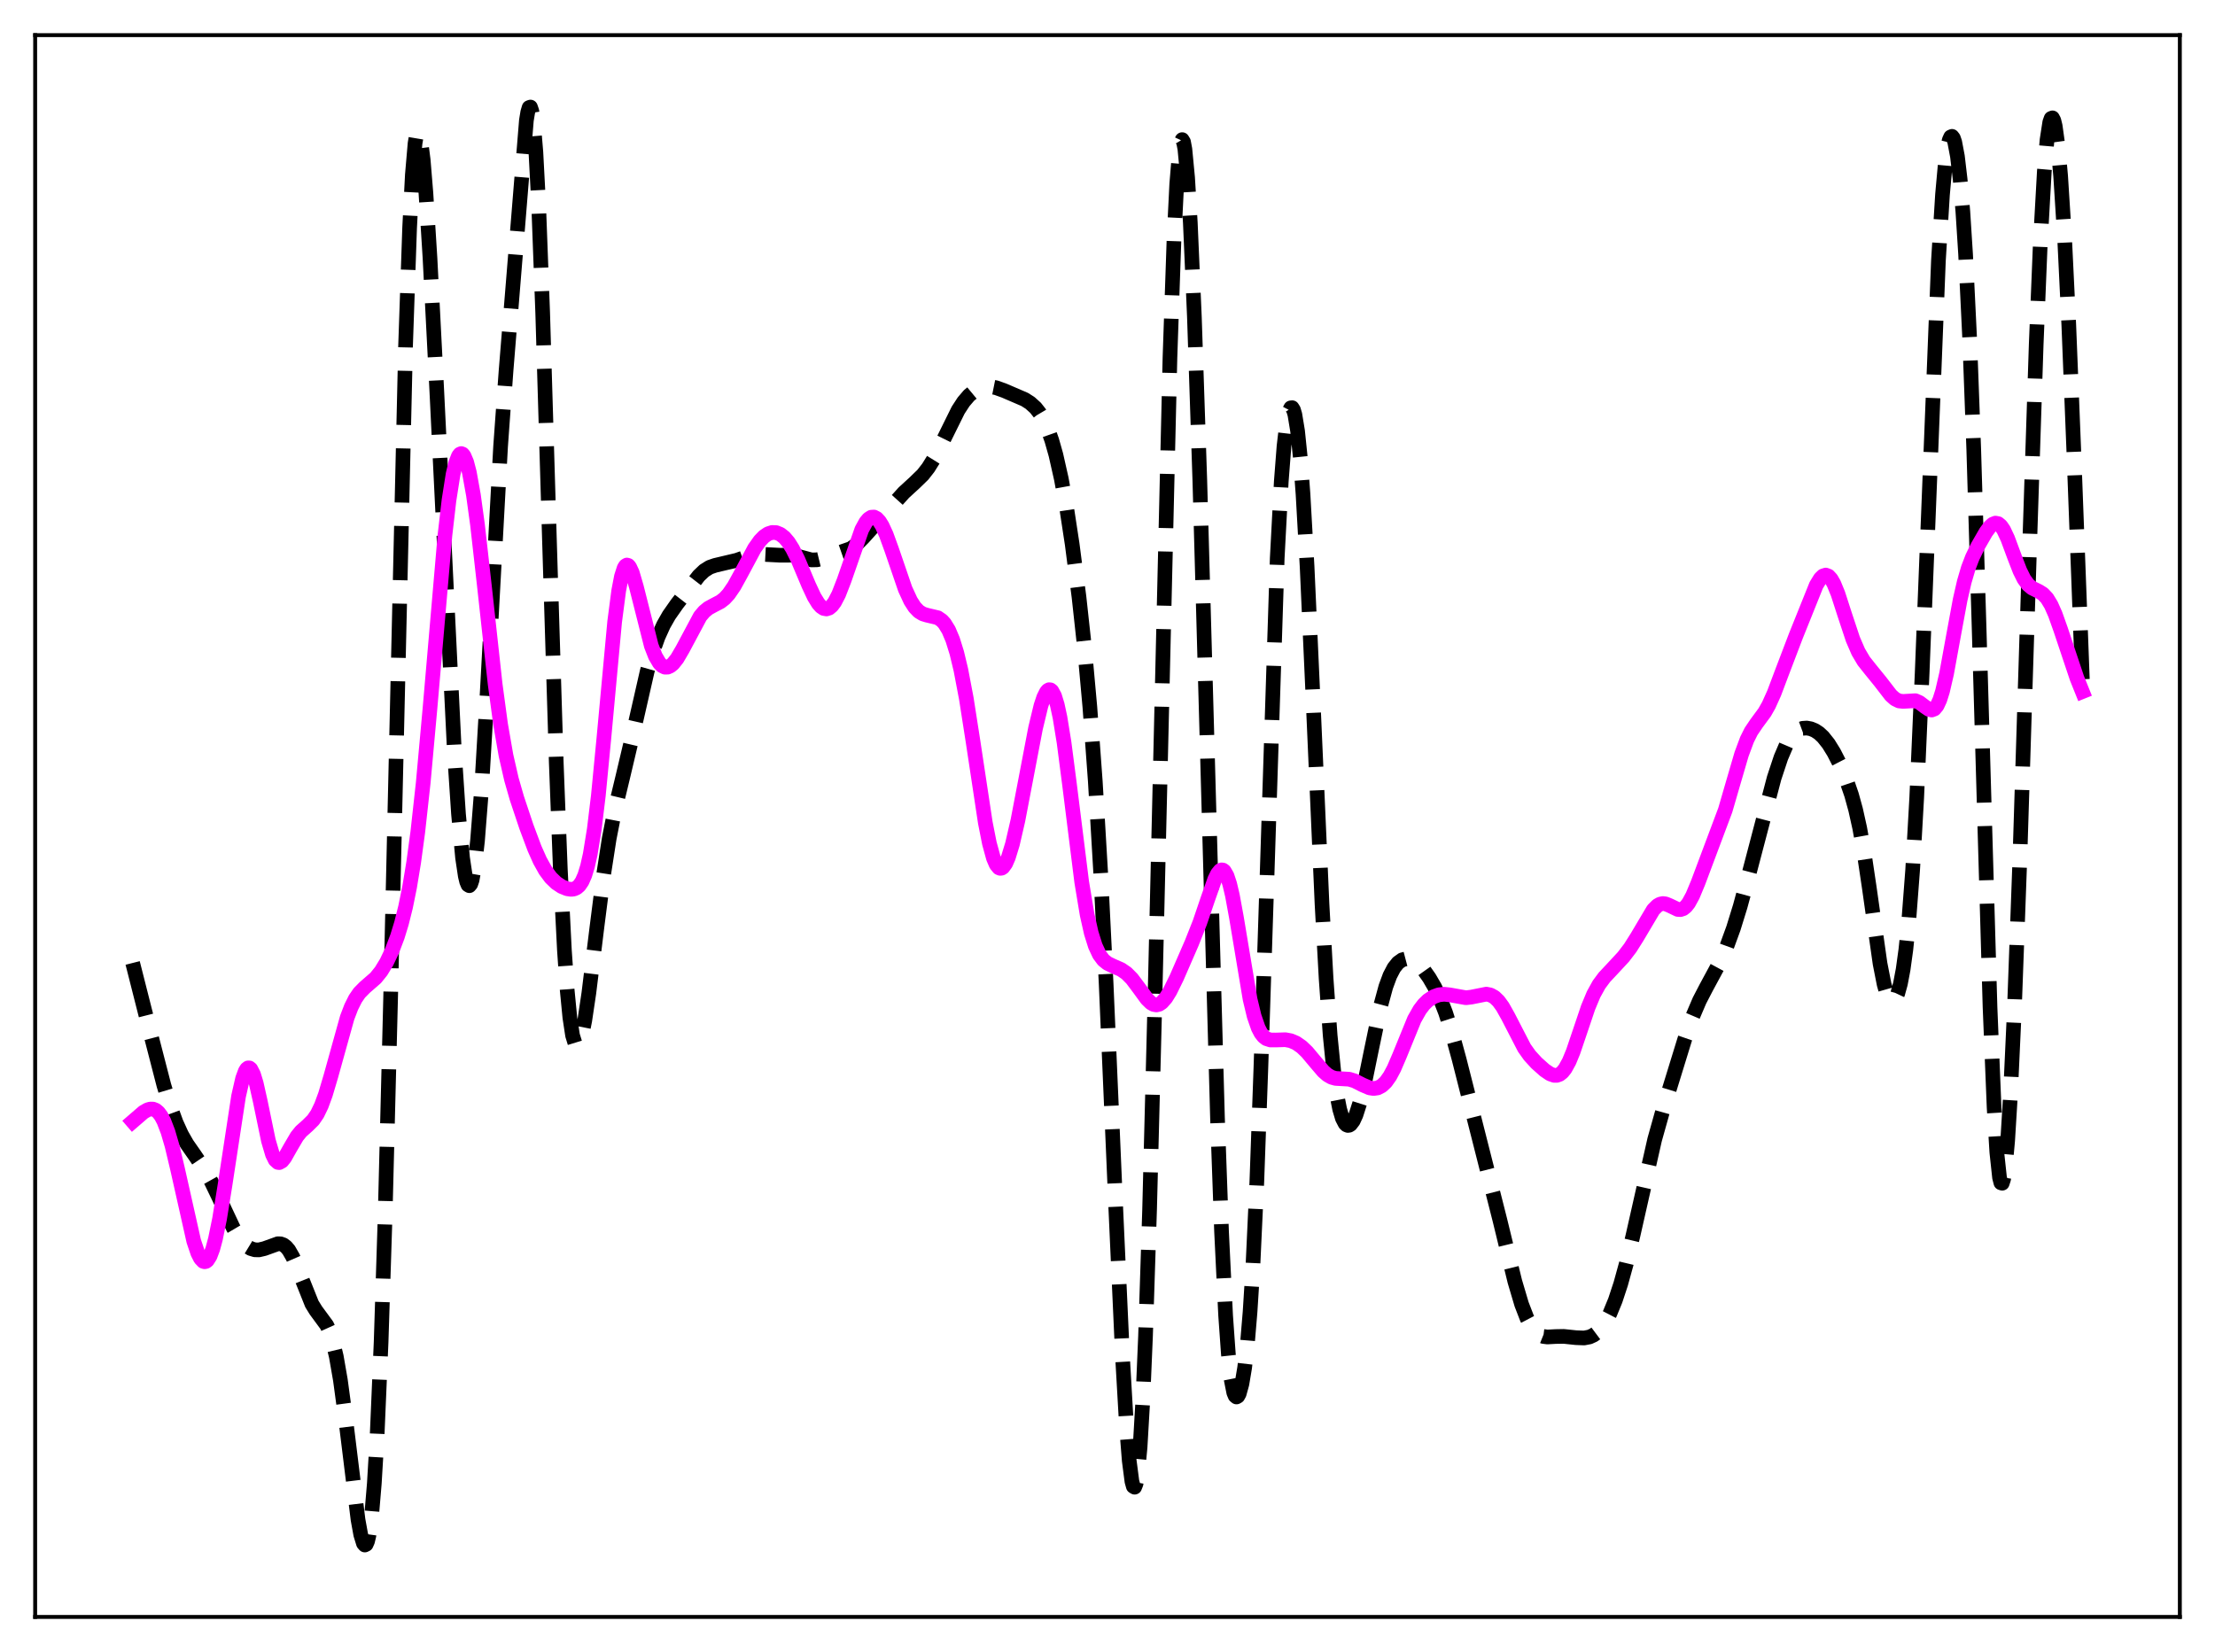 <?xml version="1.0" encoding="utf-8" standalone="no"?>
<!DOCTYPE svg PUBLIC "-//W3C//DTD SVG 1.1//EN"
  "http://www.w3.org/Graphics/SVG/1.1/DTD/svg11.dtd">
<svg xmlns:xlink="http://www.w3.org/1999/xlink" width="453.6pt" height="338.4pt" viewBox="0 0 453.6 338.4" xmlns="http://www.w3.org/2000/svg" version="1.1">
 <defs>
  <style type="text/css">*{stroke-linejoin: round; stroke-linecap: butt}</style>
 </defs>
 <g id="figure_1">
  <g id="patch_1">
   <path d="M 0 338.4 
L 453.6 338.4 
L 453.6 0 
L 0 0 
z
" style="fill: #ffffff"/>
  </g>
  <g id="axes_1">
   <g id="patch_2">
    <path d="M 7.2 331.2 
L 446.4 331.2 
L 446.4 7.2 
L 7.2 7.2 
z
" style="fill: #ffffff"/>
   </g>
   <g id="matplotlib.axis_1"/>
   <g id="matplotlib.axis_2"/>
   <g id="line2d_1">
    <path d="M 27.164 197.248 
L 31.056 212.598 
L 33.559 222.295 
L 34.949 226.899 
L 36.061 229.938 
L 37.173 232.38 
L 38.285 234.329 
L 39.954 236.726 
L 41.9 239.598 
L 43.29 242.077 
L 44.959 245.546 
L 47.739 251.46 
L 48.851 253.35 
L 49.685 254.445 
L 50.519 255.241 
L 51.354 255.749 
L 52.188 255.998 
L 53.022 256.019 
L 54.134 255.759 
L 56.914 254.758 
L 57.471 254.779 
L 58.027 254.979 
L 58.583 255.395 
L 59.139 256.054 
L 59.973 257.503 
L 60.807 259.43 
L 63.866 267.088 
L 64.7 268.436 
L 66.924 271.46 
L 67.48 272.695 
L 68.036 274.364 
L 68.87 277.863 
L 69.705 282.667 
L 70.817 290.911 
L 73.319 311.286 
L 73.875 314.357 
L 74.431 316.159 
L 74.709 316.473 
L 74.987 316.336 
L 75.265 315.706 
L 75.543 314.543 
L 76.1 310.469 
L 76.656 303.847 
L 77.212 294.46 
L 78.046 274.881 
L 78.88 248.635 
L 79.992 204.408 
L 83.051 70.895 
L 83.885 46.648 
L 84.441 35.813 
L 84.997 29.361 
L 85.275 27.712 
L 85.553 27.046 
L 85.831 27.296 
L 86.109 28.386 
L 86.665 32.762 
L 87.221 39.524 
L 88.056 52.852 
L 89.446 80.004 
L 93.06 154.161 
L 93.894 166.725 
L 94.729 175.718 
L 95.285 179.448 
L 95.563 180.594 
L 95.841 181.253 
L 96.119 181.42 
L 96.397 181.093 
L 96.675 180.275 
L 97.231 177.184 
L 97.787 172.217 
L 98.621 161.544 
L 99.733 142.577 
L 102.514 91.442 
L 103.626 76.005 
L 107.797 24.647 
L 108.075 22.967 
L 108.353 22.028 
L 108.631 21.927 
L 108.909 22.744 
L 109.187 24.536 
L 109.743 31.158 
L 110.299 41.75 
L 111.133 64.023 
L 112.523 110.768 
L 113.914 156.186 
L 114.748 178.068 
L 115.582 194.625 
L 116.138 202.654 
L 116.694 208.408 
L 117.25 212.076 
L 117.806 213.881 
L 118.084 214.159 
L 118.362 214.063 
L 118.64 213.622 
L 119.197 211.833 
L 119.753 209.031 
L 120.587 203.426 
L 122.255 189.816 
L 123.645 178.921 
L 124.757 171.756 
L 125.87 166.081 
L 127.538 159.147 
L 129.484 150.908 
L 132.543 137.478 
L 133.655 133.588 
L 134.767 130.468 
L 135.879 128.011 
L 136.991 126.055 
L 138.66 123.676 
L 143.108 117.949 
L 144.221 116.89 
L 145.333 116.19 
L 146.445 115.806 
L 150.894 114.753 
L 153.674 113.764 
L 155.064 113.54 
L 156.455 113.558 
L 159.791 113.731 
L 162.294 113.717 
L 163.684 114.023 
L 166.186 114.691 
L 167.298 114.666 
L 168.411 114.396 
L 174.249 112.366 
L 175.362 111.555 
L 176.752 110.164 
L 185.093 100.907 
L 187.318 98.868 
L 188.986 97.243 
L 190.098 95.821 
L 191.21 94.031 
L 192.6 91.336 
L 196.215 84.014 
L 197.327 82.307 
L 198.439 81.004 
L 199.552 80.082 
L 200.664 79.491 
L 201.776 79.203 
L 202.888 79.199 
L 204 79.423 
L 205.669 80.025 
L 209.839 81.822 
L 210.951 82.53 
L 212.064 83.536 
L 212.898 84.596 
L 213.732 86.009 
L 214.566 87.857 
L 215.4 90.219 
L 216.234 93.169 
L 217.346 98.1 
L 218.459 104.208 
L 219.571 111.49 
L 220.961 122.266 
L 222.073 132.484 
L 223.185 144.776 
L 224.298 160.014 
L 225.41 178.903 
L 226.522 201.534 
L 228.468 246.867 
L 229.858 277.645 
L 230.693 292.183 
L 231.249 299.183 
L 231.805 303.468 
L 232.083 304.461 
L 232.361 304.629 
L 232.639 303.935 
L 232.917 302.352 
L 233.473 296.448 
L 234.029 286.867 
L 234.585 273.701 
L 235.419 247.772 
L 236.532 203.932 
L 239.59 73.288 
L 240.424 48.844 
L 240.98 37.653 
L 241.536 30.897 
L 241.814 29.198 
L 242.092 28.597 
L 242.371 29.061 
L 242.649 30.549 
L 243.205 36.387 
L 243.761 45.654 
L 244.595 64.946 
L 245.707 98.48 
L 247.097 148.542 
L 249.322 228.91 
L 250.156 252.283 
L 250.99 269.454 
L 251.546 277.293 
L 252.102 282.445 
L 252.658 285.261 
L 252.936 285.921 
L 253.214 286.152 
L 253.492 285.994 
L 253.77 285.484 
L 254.326 283.479 
L 254.883 280.161 
L 255.439 275.351 
L 255.995 268.722 
L 256.551 259.898 
L 257.385 241.968 
L 258.219 218.506 
L 261.556 114.339 
L 262.39 98.58 
L 262.946 91.396 
L 263.502 86.638 
L 264.058 84.066 
L 264.336 83.542 
L 264.614 83.509 
L 264.892 83.963 
L 265.17 84.906 
L 265.726 88.285 
L 266.282 93.711 
L 266.838 101.204 
L 267.673 116.047 
L 268.785 140.751 
L 270.731 185.208 
L 271.565 200.394 
L 272.399 212.108 
L 273.234 220.459 
L 273.79 224.385 
L 274.346 227.2 
L 274.902 229.07 
L 275.458 230.14 
L 275.736 230.412 
L 276.014 230.525 
L 276.292 230.491 
L 276.57 230.318 
L 277.126 229.586 
L 277.682 228.379 
L 278.516 225.772 
L 279.351 222.363 
L 280.741 215.571 
L 282.687 206.204 
L 283.799 202.104 
L 284.633 199.847 
L 285.468 198.249 
L 286.302 197.205 
L 287.136 196.61 
L 287.97 196.391 
L 288.804 196.49 
L 289.638 196.87 
L 290.472 197.505 
L 291.585 198.718 
L 292.697 200.292 
L 293.809 202.206 
L 294.921 204.546 
L 296.033 207.429 
L 297.145 210.893 
L 298.814 216.995 
L 307.155 249.908 
L 310.214 262.473 
L 311.604 267.164 
L 312.716 270.046 
L 313.55 271.636 
L 314.384 272.741 
L 315.218 273.416 
L 316.052 273.753 
L 316.887 273.859 
L 318.555 273.766 
L 320.223 273.737 
L 322.726 273.999 
L 324.394 274.066 
L 325.506 273.854 
L 326.34 273.474 
L 327.174 272.849 
L 328.008 271.928 
L 328.843 270.672 
L 329.677 269.065 
L 330.789 266.358 
L 331.901 262.986 
L 333.013 258.952 
L 334.403 253.106 
L 338.852 233.415 
L 340.52 227.474 
L 344.969 213.006 
L 346.637 208.204 
L 348.028 204.948 
L 349.418 202.269 
L 352.198 197.124 
L 353.589 193.96 
L 354.979 190.147 
L 356.369 185.65 
L 358.037 179.487 
L 363.32 159.356 
L 364.71 155.164 
L 365.823 152.558 
L 366.657 151.118 
L 367.491 150.113 
L 368.325 149.492 
L 369.159 149.184 
L 369.993 149.127 
L 370.827 149.278 
L 371.661 149.623 
L 372.496 150.173 
L 373.33 150.948 
L 374.442 152.344 
L 375.554 154.139 
L 376.666 156.307 
L 378.057 159.574 
L 379.169 162.81 
L 380.003 165.832 
L 380.837 169.589 
L 381.671 174.224 
L 382.783 181.69 
L 385.008 197.381 
L 385.842 201.632 
L 386.398 203.569 
L 386.954 204.726 
L 387.232 205.009 
L 387.51 205.098 
L 387.788 204.994 
L 388.066 204.697 
L 388.622 203.517 
L 389.178 201.509 
L 389.734 198.567 
L 390.291 194.519 
L 390.847 189.16 
L 391.681 178.217 
L 392.515 163.396 
L 393.627 137.89 
L 396.964 53.351 
L 397.798 39.836 
L 398.354 33.682 
L 398.91 29.798 
L 399.188 28.669 
L 399.466 28.053 
L 399.744 27.929 
L 400.022 28.278 
L 400.3 29.084 
L 400.856 32.031 
L 401.412 36.765 
L 401.968 43.389 
L 402.524 52.077 
L 403.359 69.374 
L 404.193 91.981 
L 405.305 129.095 
L 407.529 206.302 
L 408.363 226.86 
L 408.92 236.032 
L 409.476 241.208 
L 409.754 242.282 
L 410.032 242.366 
L 410.31 241.495 
L 410.588 239.71 
L 411.144 233.605 
L 411.7 224.506 
L 412.534 206.279 
L 413.646 175.669 
L 415.593 113.139 
L 416.983 70.548 
L 417.817 49.99 
L 418.651 35.068 
L 419.207 28.629 
L 419.763 25.025 
L 420.041 24.253 
L 420.319 24.141 
L 420.597 24.666 
L 420.875 25.803 
L 421.432 29.822 
L 421.988 36.039 
L 422.822 49.194 
L 423.656 66.496 
L 424.768 94.462 
L 426.436 139.131 
L 426.436 139.131 
" clip-path="url(#pb74e0b6eb5)" style="fill: none; stroke-dasharray: 11.1,4.8; stroke-dashoffset: 0; stroke: #000000; stroke-width: 3"/>
   </g>
   <g id="line2d_2">
    <path d="M 27.164 229.726 
L 29.388 227.804 
L 30.222 227.327 
L 30.778 227.167 
L 31.334 227.176 
L 31.89 227.395 
L 32.446 227.862 
L 33.003 228.609 
L 33.559 229.661 
L 34.393 231.831 
L 35.227 234.685 
L 36.339 239.36 
L 39.676 254.221 
L 40.51 256.689 
L 41.066 257.784 
L 41.622 258.367 
L 41.9 258.451 
L 42.178 258.39 
L 42.456 258.181 
L 43.012 257.309 
L 43.568 255.831 
L 44.124 253.769 
L 44.959 249.683 
L 46.071 242.799 
L 48.851 224.557 
L 49.685 220.906 
L 50.241 219.399 
L 50.519 218.962 
L 50.797 218.745 
L 51.076 218.749 
L 51.354 218.973 
L 51.91 220.051 
L 52.466 221.869 
L 53.3 225.589 
L 54.968 233.648 
L 55.802 236.475 
L 56.358 237.603 
L 56.914 238.103 
L 57.193 238.136 
L 57.749 237.827 
L 58.305 237.131 
L 59.417 235.155 
L 60.807 232.784 
L 61.641 231.754 
L 63.031 230.512 
L 64.144 229.405 
L 64.978 228.179 
L 65.812 226.452 
L 66.646 224.184 
L 67.758 220.44 
L 71.095 208.453 
L 71.929 206.272 
L 72.763 204.599 
L 73.597 203.381 
L 74.709 202.253 
L 76.934 200.317 
L 78.046 198.937 
L 79.158 197.108 
L 80.27 194.781 
L 81.382 191.85 
L 82.217 189.124 
L 83.051 185.792 
L 83.885 181.682 
L 84.719 176.62 
L 85.553 170.452 
L 86.665 160.373 
L 88.056 145.079 
L 91.114 109.675 
L 91.948 102.456 
L 92.782 97.159 
L 93.338 94.794 
L 93.894 93.379 
L 94.172 93.026 
L 94.451 92.904 
L 94.729 93.011 
L 95.007 93.341 
L 95.563 94.652 
L 96.119 96.79 
L 96.953 101.415 
L 97.787 107.501 
L 99.177 119.836 
L 101.402 140.15 
L 102.514 148.378 
L 103.626 154.776 
L 104.738 159.631 
L 105.85 163.507 
L 107.797 169.336 
L 109.465 173.791 
L 110.577 176.29 
L 111.689 178.286 
L 112.802 179.783 
L 113.914 180.856 
L 115.026 181.596 
L 116.138 182.05 
L 116.972 182.171 
L 117.528 182.101 
L 118.084 181.856 
L 118.64 181.367 
L 119.197 180.544 
L 119.753 179.283 
L 120.309 177.47 
L 120.865 174.996 
L 121.699 169.862 
L 122.533 162.949 
L 123.645 151.426 
L 125.87 127.377 
L 126.704 120.976 
L 127.26 118.079 
L 127.816 116.348 
L 128.094 115.908 
L 128.372 115.736 
L 128.65 115.814 
L 128.928 116.12 
L 129.484 117.318 
L 130.318 120.181 
L 133.377 132.276 
L 134.211 134.413 
L 135.045 135.832 
L 135.601 136.391 
L 136.157 136.658 
L 136.713 136.658 
L 137.269 136.414 
L 137.826 135.951 
L 138.66 134.907 
L 139.772 133.009 
L 143.386 126.247 
L 144.221 125.263 
L 145.055 124.577 
L 146.167 123.971 
L 147.557 123.245 
L 148.391 122.594 
L 149.225 121.687 
L 150.338 120.066 
L 151.728 117.541 
L 154.508 112.341 
L 155.62 110.766 
L 156.455 109.902 
L 157.289 109.334 
L 158.123 109.066 
L 158.957 109.098 
L 159.791 109.434 
L 160.625 110.086 
L 161.459 111.068 
L 162.294 112.385 
L 163.406 114.616 
L 165.63 119.901 
L 166.742 122.271 
L 167.576 123.625 
L 168.132 124.254 
L 168.689 124.63 
L 169.245 124.733 
L 169.801 124.553 
L 170.357 124.086 
L 170.913 123.341 
L 171.747 121.742 
L 172.859 118.879 
L 176.474 108.49 
L 177.308 106.967 
L 177.864 106.302 
L 178.42 105.943 
L 178.976 105.906 
L 179.532 106.191 
L 180.088 106.788 
L 180.645 107.678 
L 181.479 109.487 
L 182.591 112.546 
L 185.371 120.66 
L 186.483 123.07 
L 187.318 124.369 
L 188.152 125.24 
L 188.986 125.749 
L 189.82 126.003 
L 192.044 126.531 
L 192.879 127.104 
L 193.435 127.714 
L 194.269 129.064 
L 195.103 131.038 
L 195.937 133.729 
L 196.771 137.201 
L 197.883 143.047 
L 199.274 151.952 
L 201.776 168.496 
L 202.61 172.728 
L 203.444 175.781 
L 204 177.076 
L 204.556 177.758 
L 204.834 177.87 
L 205.112 177.835 
L 205.391 177.656 
L 205.947 176.887 
L 206.503 175.614 
L 207.337 172.888 
L 208.449 168.065 
L 210.117 159.353 
L 212.064 149.157 
L 213.176 144.542 
L 213.732 142.867 
L 214.288 141.747 
L 214.566 141.424 
L 214.844 141.273 
L 215.122 141.304 
L 215.4 141.523 
L 215.956 142.547 
L 216.512 144.361 
L 217.068 146.941 
L 217.903 152.085 
L 219.015 160.655 
L 221.517 180.657 
L 222.629 187.355 
L 223.463 191.076 
L 224.298 193.744 
L 225.132 195.531 
L 225.966 196.651 
L 226.8 197.324 
L 227.912 197.862 
L 229.58 198.591 
L 230.693 199.358 
L 231.805 200.481 
L 233.195 202.331 
L 234.863 204.615 
L 235.697 205.428 
L 236.254 205.745 
L 236.81 205.845 
L 237.366 205.714 
L 237.922 205.35 
L 238.756 204.402 
L 239.59 203.053 
L 240.98 200.222 
L 244.039 193.194 
L 245.707 188.979 
L 247.375 184.065 
L 248.766 180.125 
L 249.322 178.985 
L 249.878 178.306 
L 250.156 178.18 
L 250.434 178.216 
L 250.712 178.423 
L 251.268 179.381 
L 251.824 181.066 
L 252.38 183.427 
L 253.214 187.98 
L 255.995 204.665 
L 256.829 208.14 
L 257.663 210.548 
L 258.219 211.615 
L 258.775 212.325 
L 259.331 212.752 
L 260.165 213.025 
L 261.278 213.029 
L 263.224 212.966 
L 264.336 213.177 
L 265.448 213.657 
L 266.56 214.432 
L 267.673 215.5 
L 269.341 217.496 
L 271.009 219.448 
L 271.843 220.177 
L 272.677 220.657 
L 273.512 220.895 
L 274.624 220.961 
L 276.292 221.057 
L 277.404 221.394 
L 279.072 222.238 
L 280.463 222.833 
L 281.297 222.962 
L 282.131 222.839 
L 282.965 222.408 
L 283.799 221.619 
L 284.633 220.44 
L 285.468 218.875 
L 286.58 216.292 
L 289.638 208.795 
L 290.75 206.836 
L 291.585 205.74 
L 292.419 204.922 
L 293.531 204.183 
L 294.643 203.773 
L 295.755 203.654 
L 296.867 203.777 
L 300.204 204.373 
L 301.316 204.24 
L 304.375 203.631 
L 305.209 203.797 
L 306.043 204.259 
L 306.877 205.061 
L 307.711 206.207 
L 308.823 208.187 
L 312.16 214.655 
L 313.272 216.217 
L 314.662 217.738 
L 316.331 219.225 
L 317.443 219.977 
L 318.277 220.27 
L 318.833 220.267 
L 319.389 220.062 
L 319.945 219.624 
L 320.501 218.935 
L 321.335 217.426 
L 322.169 215.401 
L 323.56 211.294 
L 325.228 206.351 
L 326.34 203.684 
L 327.452 201.671 
L 328.564 200.175 
L 330.233 198.394 
L 332.457 195.995 
L 333.847 194.174 
L 335.238 191.968 
L 338.574 186.343 
L 339.408 185.509 
L 339.964 185.193 
L 340.52 185.076 
L 341.077 185.139 
L 341.911 185.483 
L 343.579 186.282 
L 344.135 186.316 
L 344.691 186.131 
L 345.247 185.69 
L 345.803 184.982 
L 346.637 183.455 
L 347.75 180.78 
L 353.311 165.939 
L 354.979 160.196 
L 356.647 154.493 
L 357.759 151.503 
L 358.593 149.832 
L 359.706 148.18 
L 361.374 145.915 
L 362.208 144.447 
L 363.32 141.977 
L 364.988 137.554 
L 367.769 130.257 
L 371.94 119.873 
L 372.774 118.505 
L 373.33 117.967 
L 373.886 117.789 
L 374.442 118 
L 374.998 118.604 
L 375.554 119.579 
L 376.388 121.62 
L 377.778 125.92 
L 379.447 130.948 
L 380.559 133.521 
L 381.671 135.397 
L 383.061 137.148 
L 385.008 139.543 
L 387.232 142.422 
L 388.066 143.168 
L 388.9 143.58 
L 389.734 143.673 
L 392.237 143.525 
L 393.071 143.893 
L 394.183 144.737 
L 395.017 145.306 
L 395.573 145.438 
L 396.129 145.224 
L 396.686 144.554 
L 397.242 143.35 
L 397.798 141.589 
L 398.632 137.984 
L 400.022 130.361 
L 401.412 122.837 
L 402.246 119.188 
L 403.081 116.345 
L 403.915 114.171 
L 405.027 111.887 
L 406.695 108.996 
L 407.529 107.871 
L 408.085 107.372 
L 408.641 107.15 
L 409.198 107.259 
L 409.754 107.722 
L 410.31 108.533 
L 411.144 110.302 
L 412.534 114.053 
L 413.646 116.92 
L 414.48 118.596 
L 415.315 119.753 
L 416.149 120.456 
L 417.539 121.14 
L 418.373 121.667 
L 419.207 122.553 
L 420.041 123.926 
L 420.875 125.805 
L 421.988 128.932 
L 425.324 138.897 
L 426.436 141.668 
L 426.436 141.668 
" clip-path="url(#pb74e0b6eb5)" style="fill: none; stroke: #ff00ff; stroke-width: 3; stroke-linecap: square"/>
   </g>
   <g id="patch_3">
    <path d="M 7.2 331.2 
L 7.2 7.2 
" style="fill: none; stroke: #000000; stroke-width: 0.8; stroke-linejoin: miter; stroke-linecap: square"/>
   </g>
   <g id="patch_4">
    <path d="M 446.4 331.2 
L 446.4 7.2 
" style="fill: none; stroke: #000000; stroke-width: 0.8; stroke-linejoin: miter; stroke-linecap: square"/>
   </g>
   <g id="patch_5">
    <path d="M 7.2 331.2 
L 446.4 331.2 
" style="fill: none; stroke: #000000; stroke-width: 0.8; stroke-linejoin: miter; stroke-linecap: square"/>
   </g>
   <g id="patch_6">
    <path d="M 7.2 7.2 
L 446.4 7.2 
" style="fill: none; stroke: #000000; stroke-width: 0.8; stroke-linejoin: miter; stroke-linecap: square"/>
   </g>
  </g>
 </g>
 <defs>
  <clipPath id="pb74e0b6eb5">
   <rect x="7.2" y="7.2" width="439.2" height="324"/>
  </clipPath>
 </defs>
</svg>
